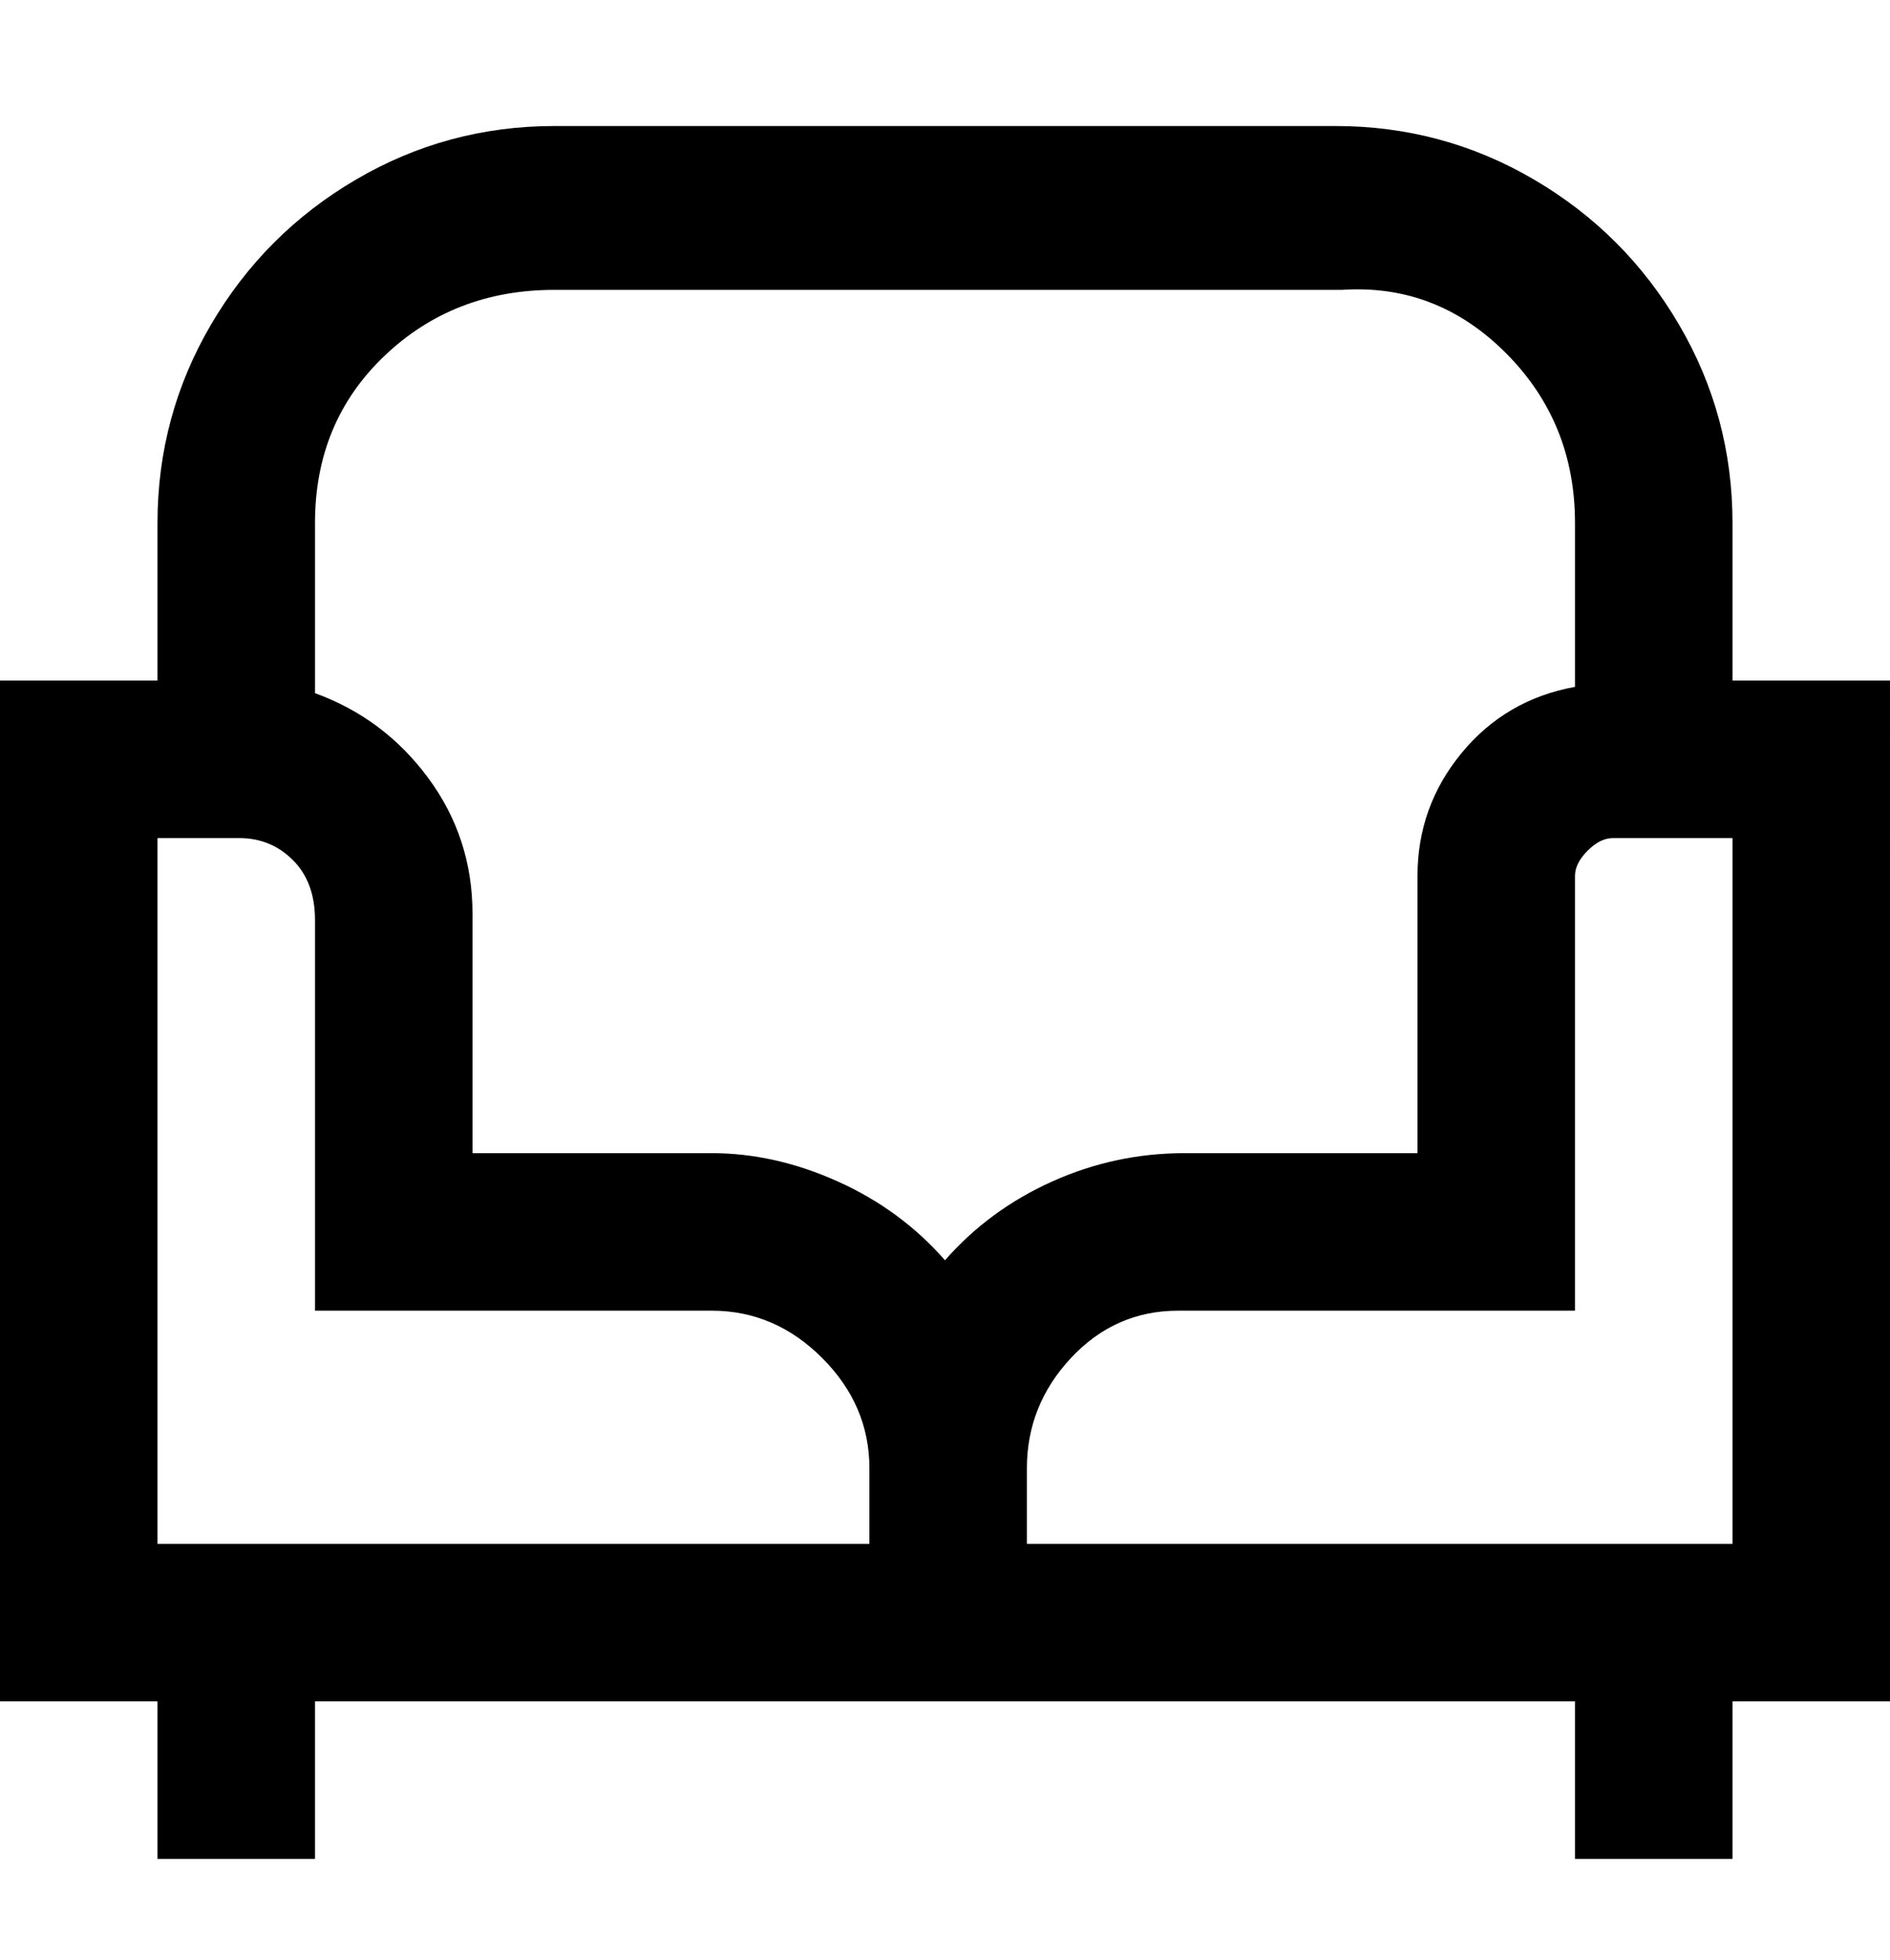 <svg viewBox="0 0 300 311" xmlns="http://www.w3.org/2000/svg"><path d="M300 108h-25V83q0-17-8.5-31.5t-23-23Q229 20 212 20H88q-17 0-31.5 8.5t-23 23Q25 66 25 83v25H0v162h25v25h25v-25h200v25h25v-25h25V108zM138 245H25V133h13q5 0 8.5 3.5T50 146v62h63q10 0 17.5 7.5T138 233v12zm12-45q-7-8-17-12.5t-20-4.5H75v-38q0-12-7-21.5T50 110V83q0-16 11-26.5T88 46h125q15-1 26 10t11 27v26q-11 2-18 10.5t-7 19.5v44h-37q-11 0-21 4.5T150 200zm125 45H163v-12q0-10 7-17.5t17-7.5h63v-69q0-2 2-4t4-2h19v112z"/></svg>